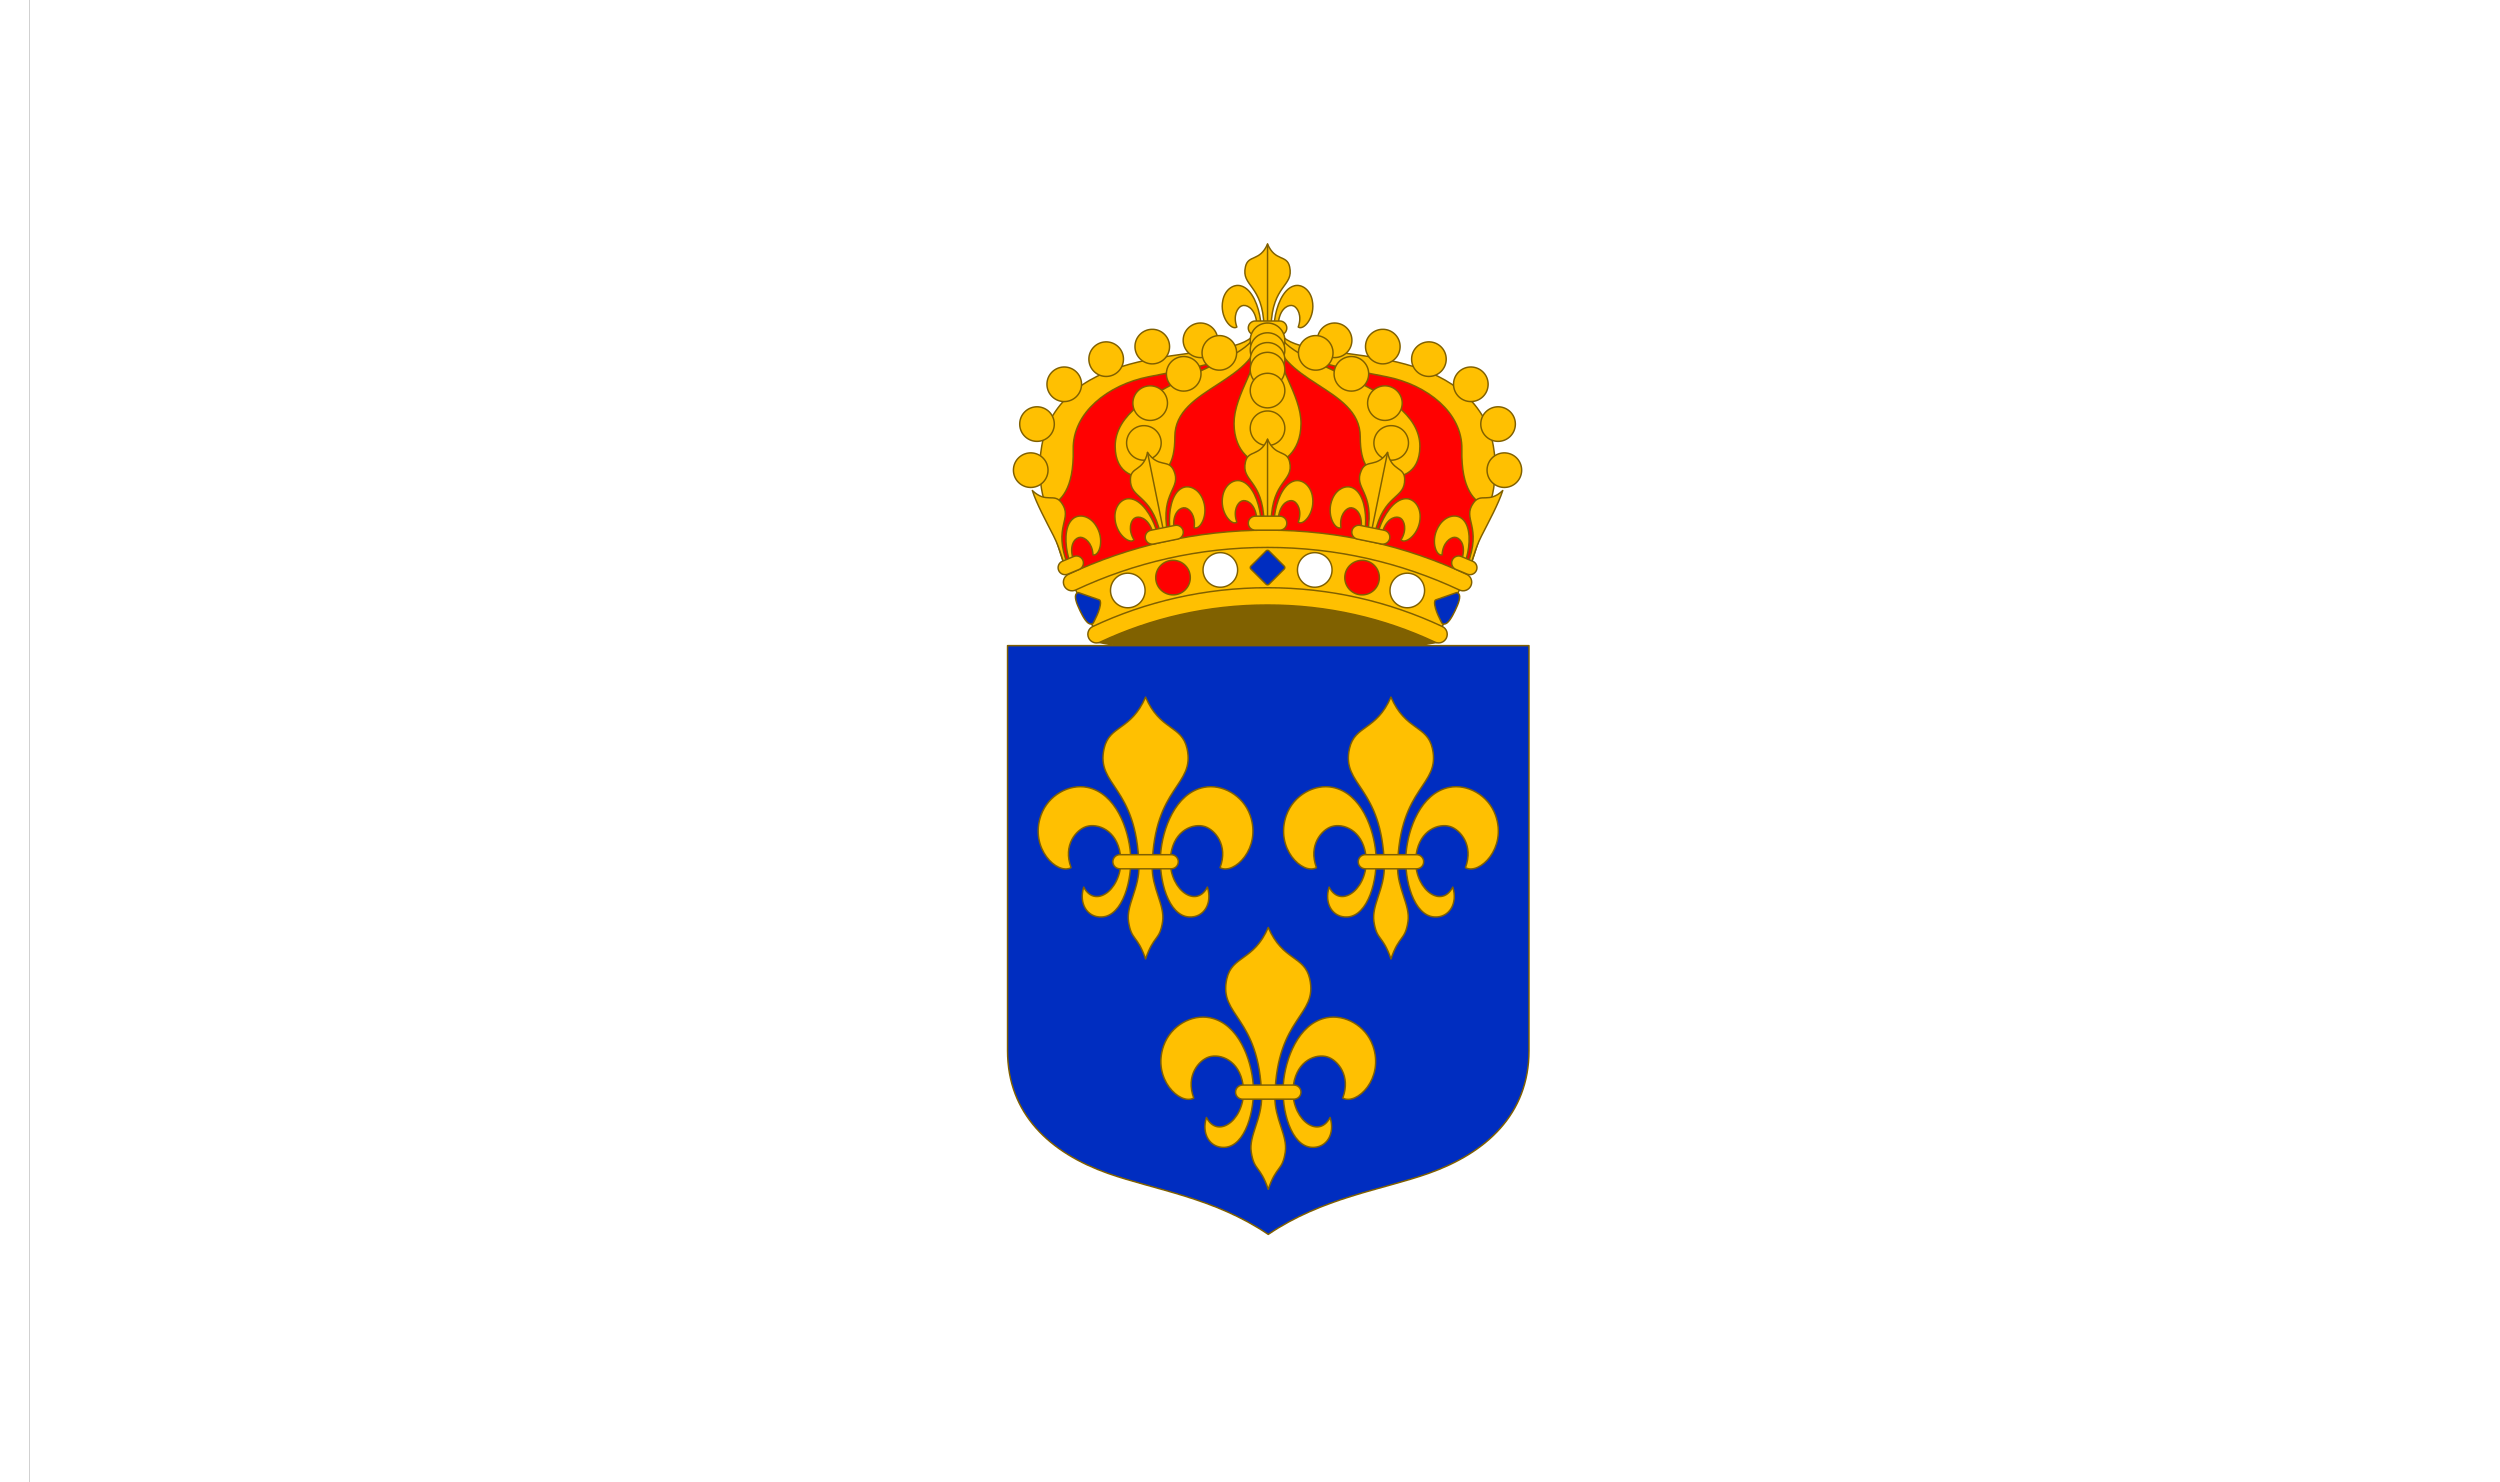<?xml version="1.0" encoding="UTF-8" standalone="no"?>
<!-- Created with Inkscape (http://www.inkscape.org/) -->

<svg
   xmlns:dc="http://purl.org/dc/elements/1.1/"
   xmlns:cc="http://creativecommons.org/ns#"
   xmlns:rdf="http://www.w3.org/1999/02/22-rdf-syntax-ns#"
   xmlns:svg="http://www.w3.org/2000/svg"
   xmlns="http://www.w3.org/2000/svg"
   xmlns:sodipodi="http://sodipodi.sourceforge.net/DTD/sodipodi-0.dtd"
   xmlns:inkscape="http://www.inkscape.org/namespaces/inkscape"
   width="3036"
   height="1800"
   viewBox="0 0 803.275 476.25"
   version="1.1"
   id="svg8"
   inkscape:export-filename="C:\Users\drk22\Documents\GXI3CW2\JáÈŭcèŭ\Èŭmen\Fa\民 alt.png"
   inkscape:export-xdpi="96"
   inkscape:export-ydpi="96"
   inkscape:version="0.92.4 (5da689c313, 2019-01-14)"
   sodipodi:docname="FA (KOLO).svg">
  <rect x="0" y="0" width="803.275" height="476.25" fill="#333333" stroke="none"/>
  <defs
     id="defs2" />
  <sodipodi:namedview
     id="base"
     pagecolor="#ffffff"
     bordercolor="#666666"
     borderopacity="1.0"
     inkscape:pageopacity="0.0"
     inkscape:pageshadow="2"
     inkscape:zoom="0.29380764"
     inkscape:cx="828.77354"
     inkscape:cy="900.00001"
     inkscape:document-units="px"
     inkscape:current-layer="layer1"
     showgrid="false"
     units="px"
     fit-margin-top="0"
     fit-margin-left="0"
     fit-margin-right="0"
     fit-margin-bottom="0"
     inkscape:showpageshadow="false"
     inkscape:snap-intersection-paths="false"
     inkscape:object-paths="false"
     inkscape:pagecheckerboard="true"
     inkscape:snap-smooth-nodes="true"
     inkscape:window-width="1920"
     inkscape:window-height="1051"
     inkscape:window-x="-9"
     inkscape:window-y="-9"
     inkscape:window-maximized="1"
     inkscape:object-nodes="true"
     inkscape:snap-nodes="true" />
  <g
     inkscape:label="レイヤー 1"
     inkscape:groupmode="layer"
     id="layer1"
     transform="translate(112.335,-299.268)">
    <path
       style="fill:#ffffff;fill-opacity:1;stroke:none;stroke-width:0.512px;stroke-linecap:butt;stroke-linejoin:miter;stroke-opacity:1"
       d="m -102.81,299.268 h -9.525 v 476.25 h 9.525 z"
       id="path1079"
       inkscape:connector-curvature="0"
       sodipodi:nodetypes="ccccc" />
    <path
       sodipodi:nodetypes="ccccc"
       inkscape:connector-curvature="0"
       id="path884"
       d="m 690.94,299.268 h -793.75 v 476.25 h 793.75 z"
       style="fill:#ffffff;fill-opacity:1;stroke:none;stroke-width:2.697px;stroke-linecap:butt;stroke-linejoin:miter;stroke-opacity:1" />
    <g
       id="g23666"
       style="stroke:#806000;stroke-width:0.304;stroke-miterlimit:4;stroke-dasharray:none;stroke-opacity:1;stroke-linejoin:round;stroke-linecap:round"
       transform="matrix(1.566,0,0,1.565,-166.331,-305.407)">
      <g
         id="g9369-2"
         transform="matrix(0.215,0,0,0.215,-373.412,1176.874)"
         style="display:inline;stroke:#806000;stroke-width:1.416;stroke-linecap:round;stroke-linejoin:round;stroke-miterlimit:4;stroke-dasharray:none;stroke-opacity:1">
        <path
           style="fill:#ff0101;fill-opacity:1;stroke:#806000;stroke-width:1.416;stroke-linecap:round;stroke-linejoin:round;stroke-miterlimit:4;stroke-dasharray:none;stroke-opacity:1"
           d="m 2920.229,-3116.446 c 0,0 -20.843,-55.455 -22.133,-76.399 -10.632,-172.661 156.028,-116.685 208.717,-164.088 52.688,47.403 219.349,-8.573 208.717,164.088 -1.29,20.944 -22.133,76.399 -22.133,76.399 z"
           id="path3279-2"
           inkscape:connector-curvature="0"
           sodipodi:nodetypes="cscscc" />
        <g
           transform="translate(2291.214,-3129.224)"
           id="g3365-2"
           style="fill:#ffc001;fill-opacity:1;stroke:#806000;stroke-width:1.416;stroke-linecap:round;stroke-linejoin:round;stroke-miterlimit:4;stroke-dasharray:none;stroke-opacity:1">
          <g
             style="fill:#ffc001;fill-opacity:1;stroke:#806000;stroke-width:1.416;stroke-linecap:round;stroke-linejoin:round;stroke-miterlimit:4;stroke-dasharray:none;stroke-opacity:1"
             id="g3295-9">
            <path
               sodipodi:nodetypes="sssscs"
               inkscape:connector-curvature="0"
               id="path3281-8"
               d="m 610.718,-150.829 c -21.733,35.609 -9.482,89.73 -3.836,87.208 11.209,-5.007 24.024,-16.258 23.268,-54.814 -0.685,-34.954 33.131,-61.58 71.679,-69.261 50.582,-10.079 109.081,-19.259 103.534,-46.749 -5.938,38.243 -146.684,5.033 -194.645,83.615 z"
               style="fill:#ffc001;fill-opacity:1;stroke:#806000;stroke-width:1.416;stroke-linecap:round;stroke-linejoin:round;stroke-miterlimit:4;stroke-dasharray:none;stroke-opacity:1" />
            <path
               style="opacity:1;fill:#ffc001;fill-opacity:1;fill-rule:nonzero;stroke:#806000;stroke-width:1.416;stroke-linecap:round;stroke-linejoin:round;stroke-miterlimit:4;stroke-dasharray:none;stroke-dashoffset:0;stroke-opacity:1;paint-order:markers fill stroke"
               d="m 612.099,-142.552 a 16.5,16.5 0 0 1 -16.5,16.5 16.5,16.5 0 0 1 -16.5,-16.5 16.5,16.5 0 0 1 16.5,-16.5 16.5,16.5 0 0 1 16.5,16.5 z"
               id="path3283-2"
               inkscape:connector-curvature="0" />
            <path
               inkscape:connector-curvature="0"
               id="path3285-7"
               d="m 606.099,-98.552 a 16.5,16.5 0 0 1 -16.5,16.5 16.5,16.5 0 0 1 -16.5,-16.5 16.5,16.5 0 0 1 16.5,-16.5 16.5,16.5 0 0 1 16.5,16.5 z"
               style="opacity:1;fill:#ffc001;fill-opacity:1;fill-rule:nonzero;stroke:#806000;stroke-width:1.416;stroke-linecap:round;stroke-linejoin:round;stroke-miterlimit:4;stroke-dasharray:none;stroke-dashoffset:0;stroke-opacity:1;paint-order:markers fill stroke" />
            <path
               inkscape:connector-curvature="0"
               id="path3287-1"
               d="m 638.099,-180.552 a 16.5,16.5 0 0 1 -16.5,16.5 16.5,16.5 0 0 1 -16.5,-16.5 16.5,16.5 0 0 1 16.5,-16.5 16.5,16.5 0 0 1 16.5,16.5 z"
               style="opacity:1;fill:#ffc001;fill-opacity:1;fill-rule:nonzero;stroke:#806000;stroke-width:1.416;stroke-linecap:round;stroke-linejoin:round;stroke-miterlimit:4;stroke-dasharray:none;stroke-dashoffset:0;stroke-opacity:1;paint-order:markers fill stroke" />
            <path
               style="opacity:1;fill:#ffc001;fill-opacity:1;fill-rule:nonzero;stroke:#806000;stroke-width:1.416;stroke-linecap:round;stroke-linejoin:round;stroke-miterlimit:4;stroke-dasharray:none;stroke-dashoffset:0;stroke-opacity:1;paint-order:markers fill stroke"
               d="m 678.099,-204.552 a 16.5,16.5 0 0 1 -16.5,16.5 16.5,16.5 0 0 1 -16.5,-16.5 16.5,16.5 0 0 1 16.5,-16.5 16.5,16.5 0 0 1 16.5,16.5 z"
               id="path3289-7"
               inkscape:connector-curvature="0" />
            <path
               inkscape:connector-curvature="0"
               id="path3291-2"
               d="m 722.099,-216.552 a 16.5,16.5 0 0 1 -16.5,16.5 16.5,16.5 0 0 1 -16.5,-16.5 16.5,16.5 0 0 1 16.5,-16.5 16.5,16.5 0 0 1 16.5,16.5 z"
               style="opacity:1;fill:#ffc001;fill-opacity:1;fill-rule:nonzero;stroke:#806000;stroke-width:1.416;stroke-linecap:round;stroke-linejoin:round;stroke-miterlimit:4;stroke-dasharray:none;stroke-dashoffset:0;stroke-opacity:1;paint-order:markers fill stroke" />
            <path
               style="opacity:1;fill:#ffc001;fill-opacity:1;fill-rule:nonzero;stroke:#806000;stroke-width:1.416;stroke-linecap:round;stroke-linejoin:round;stroke-miterlimit:4;stroke-dasharray:none;stroke-dashoffset:0;stroke-opacity:1;paint-order:markers fill stroke"
               d="m 768.099,-222.552 a 16.5,16.5 0 0 1 -16.5,16.5 16.5,16.5 0 0 1 -16.5,-16.5 16.5,16.5 0 0 1 16.5,-16.5 16.5,16.5 0 0 1 16.5,16.5 z"
               id="path3293-5"
               inkscape:connector-curvature="0" />
          </g>
          <g
             style="fill:#ffc001;fill-opacity:1;stroke:#806000;stroke-width:1.416;stroke-linecap:round;stroke-linejoin:round;stroke-miterlimit:4;stroke-dasharray:none;stroke-opacity:1"
             id="g3311-5">
            <path
               style="fill:#ffc001;fill-opacity:1;stroke:#806000;stroke-width:1.416;stroke-linecap:round;stroke-linejoin:round;stroke-miterlimit:4;stroke-dasharray:none;stroke-opacity:1"
               d="m 1020.48,-150.829 c 21.733,35.609 9.482,89.73 3.836,87.208 -11.209,-5.007 -24.024,-16.258 -23.268,-54.814 0.685,-34.954 -33.131,-61.58 -71.679,-69.261 -50.582,-10.079 -109.081,-19.259 -103.534,-46.749 5.938,38.243 146.684,5.033 194.645,83.615 z"
               id="path3297-4"
               inkscape:connector-curvature="0"
               sodipodi:nodetypes="sssscs" />
            <path
               inkscape:connector-curvature="0"
               id="path3299-9"
               d="m 896.099,-222.552 a 16.5,16.5 0 0 1 -16.5,16.5 16.5,16.5 0 0 1 -16.5,-16.5 16.5,16.5 0 0 1 16.5,-16.5 16.5,16.5 0 0 1 16.5,16.5 z"
               style="opacity:1;fill:#ffc001;fill-opacity:1;fill-rule:nonzero;stroke:#806000;stroke-width:1.416;stroke-linecap:round;stroke-linejoin:round;stroke-miterlimit:4;stroke-dasharray:none;stroke-dashoffset:0;stroke-opacity:1;paint-order:markers fill stroke" />
            <path
               style="opacity:1;fill:#ffc001;fill-opacity:1;fill-rule:nonzero;stroke:#806000;stroke-width:1.416;stroke-linecap:round;stroke-linejoin:round;stroke-miterlimit:4;stroke-dasharray:none;stroke-dashoffset:0;stroke-opacity:1;paint-order:markers fill stroke"
               d="m 942.099,-216.552 a 16.5,16.5 0 0 1 -16.5,16.5 16.5,16.5 0 0 1 -16.5,-16.5 16.5,16.5 0 0 1 16.5,-16.5 16.5,16.5 0 0 1 16.5,16.5 z"
               id="path3301-6"
               inkscape:connector-curvature="0" />
            <path
               inkscape:connector-curvature="0"
               id="path3303-3"
               d="m 986.099,-204.552 a 16.5,16.5 0 0 1 -16.5,16.5 16.5,16.5 0 0 1 -16.5,-16.5 16.5,16.5 0 0 1 16.5,-16.5 16.5,16.5 0 0 1 16.5,16.5 z"
               style="opacity:1;fill:#ffc001;fill-opacity:1;fill-rule:nonzero;stroke:#806000;stroke-width:1.416;stroke-linecap:round;stroke-linejoin:round;stroke-miterlimit:4;stroke-dasharray:none;stroke-dashoffset:0;stroke-opacity:1;paint-order:markers fill stroke" />
            <path
               style="opacity:1;fill:#ffc001;fill-opacity:1;fill-rule:nonzero;stroke:#806000;stroke-width:1.416;stroke-linecap:round;stroke-linejoin:round;stroke-miterlimit:4;stroke-dasharray:none;stroke-dashoffset:0;stroke-opacity:1;paint-order:markers fill stroke"
               d="m 1026.099,-180.552 a 16.5,16.5 0 0 1 -16.5,16.5 16.5,16.5 0 0 1 -16.5,-16.5 16.5,16.5 0 0 1 16.5,-16.5 16.5,16.5 0 0 1 16.5,16.5 z"
               id="path3305-0"
               inkscape:connector-curvature="0" />
            <path
               inkscape:connector-curvature="0"
               id="path3307-5"
               d="m 1052.099,-142.552 a 16.5,16.5 0 0 1 -16.5,16.5 16.5,16.5 0 0 1 -16.5,-16.5 16.5,16.5 0 0 1 16.5,-16.5 16.5,16.5 0 0 1 16.5,16.5 z"
               style="opacity:1;fill:#ffc001;fill-opacity:1;fill-rule:nonzero;stroke:#806000;stroke-width:1.416;stroke-linecap:round;stroke-linejoin:round;stroke-miterlimit:4;stroke-dasharray:none;stroke-dashoffset:0;stroke-opacity:1;paint-order:markers fill stroke" />
            <path
               style="opacity:1;fill:#ffc001;fill-opacity:1;fill-rule:nonzero;stroke:#806000;stroke-width:1.416;stroke-linecap:round;stroke-linejoin:round;stroke-miterlimit:4;stroke-dasharray:none;stroke-dashoffset:0;stroke-opacity:1;paint-order:markers fill stroke"
               d="m 1058.099,-98.552 a 16.5,16.5 0 0 1 -16.5,16.5 16.5,16.5 0 0 1 -16.5,-16.5 16.5,16.5 0 0 1 16.5,-16.5 16.5,16.5 0 0 1 16.5,16.5 z"
               id="path3309-1"
               inkscape:connector-curvature="0" />
          </g>
          <g
             style="fill:#ffc001;fill-opacity:1;stroke:#806000;stroke-width:1.416;stroke-linecap:round;stroke-linejoin:round;stroke-miterlimit:4;stroke-dasharray:none;stroke-opacity:1"
             id="g3323-8">
            <path
               sodipodi:nodetypes="ssscsscszscs"
               inkscape:connector-curvature="0"
               id="path3313-1"
               d="m 808.823,-242.086 c -1.538,-11.896 -7.609,-29.727 -18.935,-32.554 -6.997,-1.747 -14.791,3.702 -16.92,13.727 -3.433,16.163 8.309,29.422 13.357,25.682 -4.005,-11.041 0.759,-18.601 4.458,-20.162 4.365,-1.842 11.927,1.692 14.128,13.526 0.486,2.614 0.61,5.116 0.453,7.422 2.781,35.902 -135.146,52.155 -135.146,113.098 0,27.35 20.464,31.372 34.235,28.944 13.771,-2.428 22.662,-10.685 22.662,-38.035 0,-48.11 82.181,-51.012 82.181,-103.732 0.012,-2.725 -0.149,-5.422 -0.471,-7.916 z"
               style="fill:#ffc001;fill-opacity:1;stroke:#806000;stroke-width:1.416;stroke-linecap:round;stroke-linejoin:round;stroke-miterlimit:4;stroke-dasharray:none;stroke-opacity:1" />
            <path
               inkscape:connector-curvature="0"
               id="path3315-8"
               d="m 786.099,-210.552 a 16.5,16.5 0 0 1 -16.5,16.5 16.5,16.5 0 0 1 -16.5,-16.5 16.5,16.5 0 0 1 16.5,-16.5 16.5,16.5 0 0 1 16.5,16.5 z"
               style="opacity:1;fill:#ffc001;fill-opacity:1;fill-rule:nonzero;stroke:#806000;stroke-width:1.416;stroke-linecap:round;stroke-linejoin:round;stroke-miterlimit:4;stroke-dasharray:none;stroke-dashoffset:0;stroke-opacity:1;paint-order:markers fill stroke" />
            <path
               style="opacity:1;fill:#ffc001;fill-opacity:1;fill-rule:nonzero;stroke:#806000;stroke-width:1.416;stroke-linecap:round;stroke-linejoin:round;stroke-miterlimit:4;stroke-dasharray:none;stroke-dashoffset:0;stroke-opacity:1;paint-order:markers fill stroke"
               d="m 752.099,-190.552 a 16.5,16.5 0 0 1 -16.5,16.5 16.5,16.5 0 0 1 -16.5,-16.5 16.5,16.5 0 0 1 16.5,-16.5 16.5,16.5 0 0 1 16.5,16.5 z"
               id="path3317-0"
               inkscape:connector-curvature="0" />
            <path
               inkscape:connector-curvature="0"
               id="path3319-5"
               d="m 720.099,-162.552 a 16.5,16.5 0 0 1 -16.5,16.5 16.5,16.5 0 0 1 -16.5,-16.5 16.5,16.5 0 0 1 16.5,-16.5 16.5,16.5 0 0 1 16.5,16.5 z"
               style="opacity:1;fill:#ffc001;fill-opacity:1;fill-rule:nonzero;stroke:#806000;stroke-width:1.416;stroke-linecap:round;stroke-linejoin:round;stroke-miterlimit:4;stroke-dasharray:none;stroke-dashoffset:0;stroke-opacity:1;paint-order:markers fill stroke" />
            <path
               style="opacity:1;fill:#ffc001;fill-opacity:1;fill-rule:nonzero;stroke:#806000;stroke-width:1.416;stroke-linecap:round;stroke-linejoin:round;stroke-miterlimit:4;stroke-dasharray:none;stroke-dashoffset:0;stroke-opacity:1;paint-order:markers fill stroke"
               d="m 714.099,-124.552 a 16.5,16.5 0 0 1 -16.5,16.5 16.5,16.5 0 0 1 -16.5,-16.5 16.5,16.5 0 0 1 16.5,-16.5 16.5,16.5 0 0 1 16.5,16.5 z"
               id="path3321-5"
               inkscape:connector-curvature="0" />
          </g>
          <g
             style="fill:#ffc001;fill-opacity:1;stroke:#806000;stroke-width:1.416;stroke-linecap:round;stroke-linejoin:round;stroke-miterlimit:4;stroke-dasharray:none;stroke-opacity:1"
             id="g3335-9">
            <path
               style="fill:#ffc001;fill-opacity:1;stroke:#806000;stroke-width:1.416;stroke-linecap:round;stroke-linejoin:round;stroke-miterlimit:4;stroke-dasharray:none;stroke-opacity:1"
               d="m 822.375,-242.086 c 1.538,-11.896 7.609,-29.727 18.935,-32.554 6.997,-1.747 14.791,3.702 16.92,13.727 3.433,16.163 -8.309,29.422 -13.357,25.682 4.005,-11.041 -0.759,-18.601 -4.458,-20.162 -4.365,-1.842 -11.927,1.692 -14.128,13.526 -0.486,2.614 -0.61,5.116 -0.453,7.422 -2.781,35.902 135.146,52.155 135.146,113.098 0,27.35 -20.464,31.372 -34.235,28.944 -13.771,-2.428 -22.662,-10.685 -22.662,-38.035 0,-48.11 -82.181,-51.012 -82.181,-103.732 -0.012,-2.725 0.149,-5.422 0.471,-7.916 z"
               id="path3325-8"
               inkscape:connector-curvature="0"
               sodipodi:nodetypes="ssscsscszscs" />
            <path
               style="opacity:1;fill:#ffc001;fill-opacity:1;fill-rule:nonzero;stroke:#806000;stroke-width:1.416;stroke-linecap:round;stroke-linejoin:round;stroke-miterlimit:4;stroke-dasharray:none;stroke-dashoffset:0;stroke-opacity:1;paint-order:markers fill stroke"
               d="m 878.099,-210.552 a 16.5,16.5 0 0 1 -16.5,16.5 16.5,16.5 0 0 1 -16.5,-16.5 16.5,16.5 0 0 1 16.5,-16.5 16.5,16.5 0 0 1 16.5,16.5 z"
               id="path3327-5"
               inkscape:connector-curvature="0" />
            <path
               inkscape:connector-curvature="0"
               id="path3329-8"
               d="m 912.099,-190.552 a 16.5,16.5 0 0 1 -16.5,16.5 16.5,16.5 0 0 1 -16.5,-16.5 16.5,16.5 0 0 1 16.5,-16.5 16.5,16.5 0 0 1 16.5,16.5 z"
               style="opacity:1;fill:#ffc001;fill-opacity:1;fill-rule:nonzero;stroke:#806000;stroke-width:1.416;stroke-linecap:round;stroke-linejoin:round;stroke-miterlimit:4;stroke-dasharray:none;stroke-dashoffset:0;stroke-opacity:1;paint-order:markers fill stroke" />
            <path
               style="opacity:1;fill:#ffc001;fill-opacity:1;fill-rule:nonzero;stroke:#806000;stroke-width:1.416;stroke-linecap:round;stroke-linejoin:round;stroke-miterlimit:4;stroke-dasharray:none;stroke-dashoffset:0;stroke-opacity:1;paint-order:markers fill stroke"
               d="m 944.099,-162.552 a 16.5,16.5 0 0 1 -16.5,16.5 16.5,16.5 0 0 1 -16.5,-16.5 16.5,16.5 0 0 1 16.5,-16.5 16.5,16.5 0 0 1 16.5,16.5 z"
               id="path3331-5"
               inkscape:connector-curvature="0" />
            <path
               inkscape:connector-curvature="0"
               id="path3333-9"
               d="m 950.099,-124.552 a 16.5,16.5 0 0 1 -16.5,16.5 16.5,16.5 0 0 1 -16.5,-16.5 16.5,16.5 0 0 1 16.5,-16.5 16.5,16.5 0 0 1 16.5,16.5 z"
               style="opacity:1;fill:#ffc001;fill-opacity:1;fill-rule:nonzero;stroke:#806000;stroke-width:1.416;stroke-linecap:round;stroke-linejoin:round;stroke-miterlimit:4;stroke-dasharray:none;stroke-dashoffset:0;stroke-opacity:1;paint-order:markers fill stroke" />
          </g>
          <g
             id="g3341-3"
             style="fill:#ffc001;fill-opacity:1;stroke:#806000;stroke-width:1.416;stroke-linecap:round;stroke-linejoin:round;stroke-miterlimit:4;stroke-dasharray:none;stroke-opacity:1">
            <path
               sodipodi:nodetypes="scscszscs"
               inkscape:connector-curvature="0"
               id="path3337-0"
               d="m 836.679,-292.774 c -2.667,-11.897 -13.73,-4.621 -21.08,-21.697 -7.35,17.075 -18.413,9.799 -21.08,21.697 -4.285,19.118 16.646,16.597 17.712,57.299 -3.495,35.84 -28.805,64.511 -28.566,92.662 0.232,27.349 17.95,39.083 31.933,39.083 13.984,0 31.701,-11.734 31.933,-39.083 0.239,-28.151 -25.071,-56.822 -28.566,-92.662 1.067,-40.702 21.997,-38.182 17.712,-57.299 z"
               style="fill:#ffc001;fill-opacity:1;stroke:#806000;stroke-width:1.416;stroke-linecap:round;stroke-linejoin:round;stroke-miterlimit:4;stroke-dasharray:none;stroke-opacity:1" />
            <path
               style="fill:#ffc001;fill-opacity:1;stroke:#806000;stroke-width:1.416;stroke-linecap:round;stroke-linejoin:round;stroke-miterlimit:4;stroke-dasharray:none;stroke-opacity:1"
               d="m 815.599,-227.709 v -86.762"
               id="path3339-0"
               inkscape:connector-curvature="0"
               sodipodi:nodetypes="cc" />
          </g>
          <path
             sodipodi:nodetypes="sssssss"
             inkscape:connector-curvature="0"
             id="path3349-6"
             d="m 827.314,-227.638 c 3.69,0 6.682,-2.991 6.682,-6.682 0,-3.69 -2.991,-6.682 -6.682,-6.682 h -23.431 c -3.69,0 -6.682,2.991 -6.682,6.682 0,3.69 2.991,6.682 6.682,6.682 z"
             style="opacity:1;fill:#ffc001;fill-opacity:1;fill-rule:nonzero;stroke:#806000;stroke-width:1.416;stroke-linecap:round;stroke-linejoin:round;stroke-miterlimit:4;stroke-dasharray:none;stroke-dashoffset:0;stroke-opacity:1;paint-order:markers fill stroke" />
          <g
             style="fill:#ffc001;fill-opacity:1;stroke:#806000;stroke-width:1.416;stroke-linecap:round;stroke-linejoin:round;stroke-miterlimit:4;stroke-dasharray:none;stroke-opacity:1"
             id="g3363-5">
            <path
               style="opacity:1;fill:#ffc001;fill-opacity:1;fill-rule:nonzero;stroke:#806000;stroke-width:1.416;stroke-linecap:round;stroke-linejoin:round;stroke-miterlimit:4;stroke-dasharray:none;stroke-dashoffset:0;stroke-opacity:1;paint-order:markers fill stroke"
               d="m 832.099,-138.552 a 16.5,16.5 0 0 1 -16.5,16.5 16.5,16.5 0 0 1 -16.5,-16.5 16.5,16.5 0 0 1 16.5,-16.5 16.5,16.5 0 0 1 16.5,16.5 z"
               id="path3351-1"
               inkscape:connector-curvature="0" />
            <path
               inkscape:connector-curvature="0"
               id="path3353-7"
               d="m 832.099,-222.552 a 16.5,16.5 0 0 1 -16.5,16.5 16.5,16.5 0 0 1 -16.5,-16.5 16.5,16.5 0 0 1 16.5,-16.5 16.5,16.5 0 0 1 16.5,16.5 z"
               style="opacity:1;fill:#ffc001;fill-opacity:1;fill-rule:nonzero;stroke:#806000;stroke-width:1.416;stroke-linecap:round;stroke-linejoin:round;stroke-miterlimit:4;stroke-dasharray:none;stroke-dashoffset:0;stroke-opacity:1;paint-order:markers fill stroke" />
            <path
               style="opacity:1;fill:#ffc001;fill-opacity:1;fill-rule:nonzero;stroke:#806000;stroke-width:1.416;stroke-linecap:round;stroke-linejoin:round;stroke-miterlimit:4;stroke-dasharray:none;stroke-dashoffset:0;stroke-opacity:1;paint-order:markers fill stroke"
               d="m 832.099,-213.219 a 16.5,16.5 0 0 1 -16.5,16.5 16.5,16.5 0 0 1 -16.5,-16.5 16.5,16.5 0 0 1 16.5,-16.5 16.5,16.5 0 0 1 16.5,16.5 z"
               id="path3355-8"
               inkscape:connector-curvature="0" />
            <path
               inkscape:connector-curvature="0"
               id="path3357-7"
               d="m 832.099,-203.885 a 16.5,16.5 0 0 1 -16.5,16.5 16.5,16.5 0 0 1 -16.5,-16.5 16.5,16.5 0 0 1 16.5,-16.5 16.5,16.5 0 0 1 16.5,16.5 z"
               style="opacity:1;fill:#ffc001;fill-opacity:1;fill-rule:nonzero;stroke:#806000;stroke-width:1.416;stroke-linecap:round;stroke-linejoin:round;stroke-miterlimit:4;stroke-dasharray:none;stroke-dashoffset:0;stroke-opacity:1;paint-order:markers fill stroke" />
            <path
               style="opacity:1;fill:#ffc001;fill-opacity:1;fill-rule:nonzero;stroke:#806000;stroke-width:1.416;stroke-linecap:round;stroke-linejoin:round;stroke-miterlimit:4;stroke-dasharray:none;stroke-dashoffset:0;stroke-opacity:1;paint-order:markers fill stroke"
               d="m 832.099,-194.552 a 16.5,16.5 0 0 1 -16.5,16.5 16.5,16.5 0 0 1 -16.5,-16.5 16.5,16.5 0 0 1 16.5,-16.5 16.5,16.5 0 0 1 16.5,16.5 z"
               id="path3359-7"
               inkscape:connector-curvature="0" />
            <path
               inkscape:connector-curvature="0"
               id="path3361-9"
               d="m 832.099,-174.552 a 16.5,16.5 0 0 1 -16.5,16.5 16.5,16.5 0 0 1 -16.5,-16.5 16.5,16.5 0 0 1 16.5,-16.5 16.5,16.5 0 0 1 16.5,16.5 z"
               style="opacity:1;fill:#ffc001;fill-opacity:1;fill-rule:nonzero;stroke:#806000;stroke-width:1.416;stroke-linecap:round;stroke-linejoin:round;stroke-miterlimit:4;stroke-dasharray:none;stroke-dashoffset:0;stroke-opacity:1;paint-order:markers fill stroke" />
          </g>
        </g>
        <path
           style="fill:#806100;fill-opacity:1;stroke:#806000;stroke-width:1.416;stroke-linecap:round;stroke-linejoin:round;stroke-miterlimit:4;stroke-dasharray:none;stroke-opacity:1"
           d="m 3270.046,-3063.571 v -7.467 c 0,0 -68.267,-36.225 -163.234,-36.225 -94.967,0 -163.234,36.225 -163.234,36.225 v 7.467 c 0,0 108.822,20 163.234,20 54.411,0 163.234,-20 163.234,-20 z"
           id="path3367-2"
           inkscape:connector-curvature="0"
           sodipodi:nodetypes="cczcczc" />
        <g
           transform="translate(2291.214,-3133.593)"
           id="g3501-4"
           style="stroke:#806000;stroke-width:1.416;stroke-linecap:round;stroke-linejoin:round;stroke-miterlimit:4;stroke-dasharray:none;stroke-opacity:1">
          <g
             style="fill:#ffc001;fill-opacity:1;stroke:#806000;stroke-width:1.416;stroke-linecap:round;stroke-linejoin:round;stroke-miterlimit:4;stroke-dasharray:none;stroke-opacity:1"
             id="g3399-8">
            <path
               style="color:#000000;font-style:normal;font-variant:normal;font-weight:normal;font-stretch:normal;font-size:medium;line-height:normal;font-family:sans-serif;font-variant-ligatures:normal;font-variant-position:normal;font-variant-caps:normal;font-variant-numeric:normal;font-variant-alternates:normal;font-feature-settings:normal;text-indent:0;text-align:start;text-decoration:none;text-decoration-line:none;text-decoration-style:solid;text-decoration-color:#000000;letter-spacing:normal;word-spacing:normal;text-transform:none;writing-mode:lr-tb;direction:ltr;text-orientation:mixed;dominant-baseline:auto;baseline-shift:baseline;text-anchor:start;white-space:normal;shape-padding:0;clip-rule:nonzero;display:inline;overflow:visible;visibility:visible;opacity:1;isolation:auto;mix-blend-mode:normal;color-interpolation:sRGB;color-interpolation-filters:linearRGB;solid-color:#000000;solid-opacity:1;vector-effect:none;fill:#ffc001;fill-opacity:1;fill-rule:nonzero;stroke:#806000;stroke-width:1.416;stroke-linecap:round;stroke-linejoin:round;stroke-miterlimit:4;stroke-dasharray:none;stroke-dashoffset:0;stroke-opacity:1;paint-order:markers fill stroke;color-rendering:auto;image-rendering:auto;shape-rendering:auto;text-rendering:auto;enable-background:accumulate"
               d="m 815.6,-28.65 c -66.609,0 -129.929,14.852 -186.585,41.429 l 23.349,49.777 c 49.543,-23.239 104.785,-36.225 163.236,-36.225 58.451,0 113.691,12.986 163.234,36.225 L 1002.183,12.778 C 945.527,-13.798 882.209,-28.65 815.6,-28.65 Z"
               id="path3377-7"
               inkscape:connector-curvature="0"
               sodipodi:nodetypes="zcczccz" />
            <path
               inkscape:connector-curvature="0"
               id="path3379-2"
               d="M 814.334,14.89 799.552,0.108 c -0.596,-0.596 -0.596,-1.934 0,-2.53 l 14.782,-14.782 c 0.596,-0.596 1.934,-0.596 2.53,0 l 14.782,14.782 c 0.596,0.596 0.596,1.934 0,2.53 L 816.864,14.89 c -0.596,0.596 -1.934,0.596 -2.53,0 z"
               style="fill:#002dc0;fill-opacity:1;stroke:#806000;stroke-width:1.416;stroke-linecap:round;stroke-linejoin:round;stroke-miterlimit:4;stroke-dasharray:none;stroke-opacity:1"
               sodipodi:nodetypes="sssssssss" />
            <path
               inkscape:connector-curvature="0"
               id="path3381-5"
               d="m 656.18,31.975 c 0.384,6.958 -6.923,19.725 -6.923,19.725 -0.279,0.796 -1.437,1.086 -2.28,1.096 -3.42,0.039 -7.049,-5.929 -10.361,-12.825 -3.313,-6.895 -5.705,-13.458 -3.536,-16.104 0.535,-0.652 1.485,-1.375 2.28,-1.096 l 19.725,6.923 c 0.796,0.279 1.049,1.438 1.096,2.28 z"
               style="fill:#002dc0;fill-opacity:1;stroke:#806000;stroke-width:1.416;stroke-linecap:round;stroke-linejoin:round;stroke-miterlimit:4;stroke-dasharray:none;stroke-opacity:1"
               sodipodi:nodetypes="ssszssss" />
            <path
               style="color:#000000;font-style:normal;font-variant:normal;font-weight:normal;font-stretch:normal;font-size:medium;line-height:normal;font-family:sans-serif;font-variant-ligatures:normal;font-variant-position:normal;font-variant-caps:normal;font-variant-numeric:normal;font-variant-alternates:normal;font-feature-settings:normal;text-indent:0;text-align:start;text-decoration:none;text-decoration-line:none;text-decoration-style:solid;text-decoration-color:#000000;letter-spacing:normal;word-spacing:normal;text-transform:none;writing-mode:lr-tb;direction:ltr;text-orientation:mixed;dominant-baseline:auto;baseline-shift:baseline;text-anchor:start;white-space:normal;shape-padding:0;clip-rule:nonzero;display:inline;overflow:visible;visibility:visible;opacity:1;isolation:auto;mix-blend-mode:normal;color-interpolation:sRGB;color-interpolation-filters:linearRGB;solid-color:#000000;solid-opacity:1;vector-effect:none;fill:#ffc001;fill-opacity:1;fill-rule:nonzero;stroke:#806000;stroke-width:1.416;stroke-linecap:round;stroke-linejoin:round;stroke-miterlimit:4;stroke-dasharray:none;stroke-dashoffset:0;stroke-opacity:1;paint-order:markers fill stroke;color-rendering:auto;image-rendering:auto;shape-rendering:auto;text-rendering:auto;enable-background:accumulate"
               d="m 815.6,-36.897 c -67.835,0 -132.362,15.131 -190.088,42.208 -4.124,1.935 -5.9,6.846 -3.965,10.971 1.935,4.124 6.847,5.899 10.971,3.964 55.587,-26.075 117.699,-40.649 183.082,-40.649 65.383,0 127.493,14.574 183.08,40.649 4.124,1.935 9.036,0.16 10.971,-3.964 1.935,-4.124 0.159,-9.036 -3.965,-10.971 C 947.96,-21.767 883.435,-36.897 815.6,-36.897 Z m 0,54.98 c -59.672,0 -116.131,13.266 -166.739,37.004 -4.124,1.935 -5.899,6.846 -3.965,10.97 1.935,4.124 6.846,5.899 10.97,3.965 48.478,-22.74 102.504,-35.445 159.733,-35.445 57.229,0 111.253,12.705 159.731,35.445 4.124,1.935 9.036,0.16 10.97,-3.965 1.935,-4.124 0.16,-9.036 -3.965,-10.97 C 931.729,31.349 875.272,18.083 815.6,18.083 Z"
               id="path3383-4"
               inkscape:connector-curvature="0"
               sodipodi:nodetypes="zssszssszzssszsssz" />
            <path
               sodipodi:nodetypes="ssszssss"
               style="fill:#002dc0;fill-opacity:1;stroke:#806000;stroke-width:1.416;stroke-linecap:round;stroke-linejoin:round;stroke-miterlimit:4;stroke-dasharray:none;stroke-opacity:1"
               d="m 975.019,31.975 c -0.384,6.958 6.923,19.725 6.923,19.725 0.279,0.796 1.437,1.086 2.28,1.096 3.42,0.039 7.049,-5.929 10.361,-12.825 3.313,-6.895 5.705,-13.458 3.536,-16.104 -0.535,-0.652 -1.485,-1.375 -2.28,-1.096 l -19.725,6.923 c -0.796,0.279 -1.049,1.438 -1.096,2.28 z"
               id="path3385-8"
               inkscape:connector-curvature="0" />
            <path
               style="opacity:1;fill:#ffffff;fill-opacity:1;fill-rule:nonzero;stroke:#806000;stroke-width:1.416;stroke-linecap:round;stroke-linejoin:round;stroke-miterlimit:4;stroke-dasharray:none;stroke-dashoffset:0;stroke-opacity:1;paint-order:markers fill stroke"
               d="m 787.042,1.106 a 16.5,16.5 0 0 1 -16.5,16.5 16.5,16.5 0 0 1 -16.5,-16.5 16.5,16.5 0 0 1 16.5,-16.5 16.5,16.5 0 0 1 16.5,16.5 z"
               id="path3387-36"
               inkscape:connector-curvature="0" />
            <path
               inkscape:connector-curvature="0"
               id="path3389-2"
               d="m 741.889,8.42 a 16.5,16.5 0 0 1 -16.5,16.5 16.5,16.5 0 0 1 -16.5,-16.5 16.5,16.5 0 0 1 16.5,-16.5 16.5,16.5 0 0 1 16.5,16.5 z"
               style="opacity:1;fill:#ff0101;fill-opacity:1;fill-rule:nonzero;stroke:#806000;stroke-width:1.416;stroke-linecap:round;stroke-linejoin:round;stroke-miterlimit:4;stroke-dasharray:none;stroke-dashoffset:0;stroke-opacity:1;paint-order:markers fill stroke" />
            <path
               style="opacity:1;fill:#ffffff;fill-opacity:1;fill-rule:nonzero;stroke:#806000;stroke-width:1.416;stroke-linecap:round;stroke-linejoin:round;stroke-miterlimit:4;stroke-dasharray:none;stroke-dashoffset:0;stroke-opacity:1;paint-order:markers fill stroke"
               d="m 698.736,20.722 a 16.5,16.5 0 0 1 -16.5,16.5 16.5,16.5 0 0 1 -16.5,-16.5 16.5,16.5 0 0 1 16.5,-16.5 16.5,16.5 0 0 1 16.5,16.5 z"
               id="path3391-2"
               inkscape:connector-curvature="0" />
            <path
               inkscape:connector-curvature="0"
               id="path3393-9"
               d="m 877.157,1.106 a 16.5,16.5 0 0 1 -16.5,16.5 16.5,16.5 0 0 1 -16.5,-16.5 16.5,16.5 0 0 1 16.5,-16.5 16.5,16.5 0 0 1 16.5,16.5 z"
               style="opacity:1;fill:#ffffff;fill-opacity:1;fill-rule:nonzero;stroke:#806000;stroke-width:1.416;stroke-linecap:round;stroke-linejoin:round;stroke-miterlimit:4;stroke-dasharray:none;stroke-dashoffset:0;stroke-opacity:1;paint-order:markers fill stroke" />
            <path
               style="opacity:1;fill:#ff0101;fill-opacity:1;fill-rule:nonzero;stroke:#806000;stroke-width:1.416;stroke-linecap:round;stroke-linejoin:round;stroke-miterlimit:4;stroke-dasharray:none;stroke-dashoffset:0;stroke-opacity:1;paint-order:markers fill stroke"
               d="m 922.309,8.42 a 16.5,16.5 0 0 1 -16.5,16.5 16.5,16.5 0 0 1 -16.5,-16.5 16.5,16.5 0 0 1 16.5,-16.5 16.5,16.5 0 0 1 16.5,16.5 z"
               id="path3395-0"
               inkscape:connector-curvature="0" />
            <path
               inkscape:connector-curvature="0"
               id="path3397-3"
               d="m 965.463,20.722 a 16.5,16.5 0 0 1 -16.5,16.5 16.5,16.5 0 0 1 -16.5,-16.5 16.5,16.5 0 0 1 16.5,-16.5 16.5,16.5 0 0 1 16.5,16.5 z"
               style="opacity:1;fill:#ffffff;fill-opacity:1;fill-rule:nonzero;stroke:#806000;stroke-width:1.416;stroke-linecap:round;stroke-linejoin:round;stroke-miterlimit:4;stroke-dasharray:none;stroke-dashoffset:0;stroke-opacity:1;paint-order:markers fill stroke" />
          </g>
          <g
             transform="translate(-2e-5)"
             id="g3423-48"
             style="stroke:#806000;stroke-width:1.416;stroke-linecap:round;stroke-linejoin:round;stroke-miterlimit:4;stroke-dasharray:none;stroke-opacity:1">
            <path
               style="fill:#ffc001;fill-opacity:1;stroke:#806000;stroke-width:1.416;stroke-linecap:round;stroke-linejoin:round;stroke-miterlimit:4;stroke-dasharray:none;stroke-opacity:1"
               d="m 911.087,-34.358 c 7.069,-40.098 -13.944,-41.801 -5.933,-59.68 4.985,-11.127 14.375,-1.791 24.982,-17.059 3.798,18.198 16.09,13.274 16.331,25.464 0.388,19.588 -19.62,12.945 -28.78,52.618 z"
               id="path3401-8"
               inkscape:connector-curvature="0"
               sodipodi:nodetypes="cscscc" />
            <path
               sodipodi:nodetypes="cc"
               inkscape:connector-curvature="0"
               id="path3403-5"
               d="M 912.839,-26.077 930.136,-111.096"
               style="fill:#ffc001;fill-opacity:1;stroke:#806000;stroke-width:1.416;stroke-linecap:round;stroke-linejoin:round;stroke-miterlimit:4;stroke-dasharray:none;stroke-opacity:1" />
            <path
               style="fill:#ffc001;fill-opacity:1;stroke:#806000;stroke-width:1.416;stroke-linecap:round;stroke-linejoin:round;stroke-miterlimit:4;stroke-dasharray:none;stroke-opacity:1"
               d="m 920.304,-31.15 c 0.532,-2.673 1.227,-5.283 2.04,-7.663 3.879,-11.35 13.383,-27.613 25.046,-28.126 7.205,-0.317 13.756,6.577 13.844,16.824 0.142,16.523 -14.008,27.174 -18.209,22.504 6.126,-10.021 2.964,-18.379 -0.349,-20.646 -3.91,-2.676 -12.025,-0.719 -16.541,10.438 -0.997,2.464 -1.618,4.891 -1.924,7.183 z"
               id="path3405-9"
               inkscape:connector-curvature="0"
               sodipodi:nodetypes="cssscsscc" />
            <path
               sodipodi:nodetypes="cssscsscc"
               inkscape:connector-curvature="0"
               id="path3407-4"
               d="m 907.949,-33.664 c 0.555,-2.668 0.935,-5.342 1.116,-7.851 0.865,-11.963 -1.53,-30.647 -12.065,-35.676 -6.509,-3.107 -15.232,0.679 -19.317,10.078 -6.587,15.154 2.277,30.488 7.969,27.83 -1.723,-11.617 4.452,-18.076 8.388,-18.868 4.645,-0.935 11.35,4.036 11.147,16.071 -0.045,2.658 -0.422,5.135 -1.036,7.363 z"
               style="fill:#ffc001;fill-opacity:1;stroke:#806000;stroke-width:1.416;stroke-linecap:round;stroke-linejoin:round;stroke-miterlimit:4;stroke-dasharray:none;stroke-opacity:1" />
            <path
               sodipodi:nodetypes="sssssss"
               inkscape:connector-curvature="0"
               id="path3409-1"
               d="m 901.344,-28.343 c -3.616,-0.736 -5.951,-4.263 -5.215,-7.88 0.736,-3.616 4.264,-5.951 7.88,-5.215 l 22.96,4.671 c 3.616,0.736 5.951,4.263 5.215,7.88 -0.736,3.616 -4.264,5.951 -7.88,5.215 z"
               style="opacity:1;fill:#ffc001;fill-opacity:1;fill-rule:nonzero;stroke:#806000;stroke-width:1.416;stroke-linecap:round;stroke-linejoin:round;stroke-miterlimit:4;stroke-dasharray:none;stroke-dashoffset:0;stroke-opacity:1;paint-order:markers fill stroke" />
          </g>
          <g
             transform="translate(-2e-5)"
             id="g3437-4"
             style="stroke:#806000;stroke-width:1.416;stroke-linecap:round;stroke-linejoin:round;stroke-miterlimit:4;stroke-dasharray:none;stroke-opacity:1">
            <path
               style="fill:#ffc001;fill-opacity:1;stroke:#806000;stroke-width:1.416;stroke-linecap:round;stroke-linejoin:round;stroke-miterlimit:4;stroke-dasharray:none;stroke-opacity:1"
               d="m 1006.109,-3.36 c 14.922,-37.884 -5.33,-43.742 6.084,-59.665 7.103,-9.91 14.444,1.111 27.881,-11.735 -3.91,12.421 -13.435,29.886 -20.288,43.388 -6.854,13.502 -8.391,24.175 -13.612,36.476 z"
               id="path3425-7"
               inkscape:connector-curvature="0"
               sodipodi:nodetypes="csczcc" />
            <path
               sodipodi:nodetypes="cssscsscc"
               inkscape:connector-curvature="0"
               id="path3427-6"
               d="m 1002.895,-3.306 c 1.076,-2.504 1.981,-5.049 2.659,-7.471 3.232,-11.551 4.611,-30.337 -4.71,-37.365 -5.759,-4.342 -15.062,-2.371 -20.938,6.024 -9.476,13.537 -3.847,30.33 2.26,28.86 0.627,-11.728 7.967,-16.825 11.981,-16.817 4.738,0.01 10.317,6.218 7.719,17.971 -0.574,2.596 -1.438,4.947 -2.483,7.009 z"
               style="fill:#ffc001;fill-opacity:1;stroke:#806000;stroke-width:1.416;stroke-linecap:round;stroke-linejoin:round;stroke-miterlimit:4;stroke-dasharray:none;stroke-opacity:1" />
            <path
               sodipodi:nodetypes="sssssss"
               inkscape:connector-curvature="0"
               id="path3429-1"
               d="m 995.362,0.592 c -3.405,-1.421 -4.982,-5.364 -3.54,-8.761 1.442,-3.397 5.356,-4.961 8.761,-3.54 l 10.812,4.512 c 3.405,1.421 4.981,5.364 3.54,8.761 -1.442,3.397 -5.356,4.961 -8.761,3.54 z"
               style="opacity:1;fill:#ffc001;fill-opacity:1;fill-rule:nonzero;stroke:#806000;stroke-width:1.416;stroke-linecap:round;stroke-linejoin:round;stroke-miterlimit:4;stroke-dasharray:none;stroke-dashoffset:0;stroke-opacity:1;paint-order:markers fill stroke" />
          </g>
          <g
             transform="translate(-2e-5)"
             id="g3461-8"
             style="stroke:#806000;stroke-width:1.416;stroke-linecap:round;stroke-linejoin:round;stroke-miterlimit:4;stroke-dasharray:none;stroke-opacity:1">
            <path
               style="fill:#ffc001;fill-opacity:1;stroke:#806000;stroke-width:1.416;stroke-linecap:round;stroke-linejoin:round;stroke-miterlimit:4;stroke-dasharray:none;stroke-opacity:1"
               d="m 818.966,-44.734 c 1.067,-40.702 21.997,-38.182 17.712,-57.299 -2.667,-11.897 -13.73,-4.621 -21.08,-21.697 -7.35,17.075 -18.413,9.799 -21.08,21.697 -4.285,19.118 16.646,16.597 17.712,57.299 z"
               id="path3439-21"
               inkscape:connector-curvature="0"
               sodipodi:nodetypes="cscscc" />
            <path
               sodipodi:nodetypes="cc"
               inkscape:connector-curvature="0"
               id="path3441-2"
               d="M 815.599,-36.968 V -123.73"
               style="fill:#ffc001;fill-opacity:1;stroke:#806000;stroke-width:1.416;stroke-linecap:round;stroke-linejoin:round;stroke-miterlimit:4;stroke-dasharray:none;stroke-opacity:1" />
            <path
               style="fill:#ffc001;fill-opacity:1;stroke:#806000;stroke-width:1.416;stroke-linecap:round;stroke-linejoin:round;stroke-miterlimit:4;stroke-dasharray:none;stroke-opacity:1"
               d="m 809.295,-43.429 c 0.012,-2.725 -0.149,-5.422 -0.471,-7.916 -1.538,-11.896 -7.609,-29.727 -18.935,-32.554 -6.997,-1.747 -14.791,3.702 -16.92,13.727 -3.433,16.163 8.309,29.422 13.357,25.682 -4.005,-11.041 0.759,-18.601 4.458,-20.162 4.365,-1.842 11.927,1.692 14.128,13.526 0.486,2.614 0.61,5.116 0.453,7.422 z"
               id="path3443-4"
               inkscape:connector-curvature="0"
               sodipodi:nodetypes="cssscsscc" />
            <path
               sodipodi:nodetypes="cssscsscc"
               inkscape:connector-curvature="0"
               id="path3445-9"
               d="m 821.903,-43.429 c -0.012,-2.725 0.149,-5.422 0.471,-7.916 1.538,-11.896 7.609,-29.727 18.935,-32.554 6.997,-1.747 14.791,3.702 16.92,13.727 3.433,16.163 -8.309,29.422 -13.357,25.682 4.005,-11.041 -0.759,-18.601 -4.458,-20.162 -4.365,-1.842 -11.927,1.692 -14.128,13.526 -0.486,2.614 -0.61,5.116 -0.453,7.422 z"
               style="fill:#ffc001;fill-opacity:1;stroke:#806000;stroke-width:1.416;stroke-linecap:round;stroke-linejoin:round;stroke-miterlimit:4;stroke-dasharray:none;stroke-opacity:1" />
            <path
               sodipodi:nodetypes="sssssss"
               inkscape:connector-curvature="0"
               id="path3447-9"
               d="m 827.314,-36.897 c 3.69,0 6.682,-2.991 6.682,-6.682 0,-3.69 -2.991,-6.682 -6.682,-6.682 h -23.431 c -3.69,0 -6.682,2.991 -6.682,6.682 0,3.69 2.991,6.682 6.682,6.682 z"
               style="opacity:1;fill:#ffc001;fill-opacity:1;fill-rule:nonzero;stroke:#806000;stroke-width:1.416;stroke-linecap:round;stroke-linejoin:round;stroke-miterlimit:4;stroke-dasharray:none;stroke-dashoffset:0;stroke-opacity:1;paint-order:markers fill stroke" />
          </g>
          <g
             transform="translate(-2e-5)"
             id="g3485-0"
             style="stroke:#806000;stroke-width:1.416;stroke-linecap:round;stroke-linejoin:round;stroke-miterlimit:4;stroke-dasharray:none;stroke-opacity:1">
            <path
               sodipodi:nodetypes="cscscc"
               inkscape:connector-curvature="0"
               id="path3463-0"
               d="m 720.111,-34.358 c -7.069,-40.098 13.944,-41.801 5.933,-59.68 -4.985,-11.127 -14.375,-1.791 -24.982,-17.059 -3.798,18.198 -16.09,13.274 -16.331,25.464 -0.388,19.588 19.62,12.945 28.78,52.618 z"
               style="fill:#ffc001;fill-opacity:1;stroke:#806000;stroke-width:1.416;stroke-linecap:round;stroke-linejoin:round;stroke-miterlimit:4;stroke-dasharray:none;stroke-opacity:1" />
            <path
               style="fill:#ffc001;fill-opacity:1;stroke:#806000;stroke-width:1.416;stroke-linecap:round;stroke-linejoin:round;stroke-miterlimit:4;stroke-dasharray:none;stroke-opacity:1"
               d="M 718.359,-26.077 701.062,-111.096"
               id="path3465-1"
               inkscape:connector-curvature="0"
               sodipodi:nodetypes="cc" />
            <path
               sodipodi:nodetypes="cssscsscc"
               inkscape:connector-curvature="0"
               id="path3467-2"
               d="m 710.893,-31.15 c -0.532,-2.673 -1.227,-5.283 -2.04,-7.663 -3.879,-11.35 -13.383,-27.613 -25.046,-28.126 -7.205,-0.317 -13.756,6.577 -13.844,16.824 -0.142,16.523 14.008,27.174 18.209,22.504 -6.126,-10.021 -2.964,-18.379 0.349,-20.646 3.91,-2.676 12.025,-0.719 16.541,10.438 0.997,2.464 1.618,4.891 1.924,7.183 z"
               style="fill:#ffc001;fill-opacity:1;stroke:#806000;stroke-width:1.416;stroke-linecap:round;stroke-linejoin:round;stroke-miterlimit:4;stroke-dasharray:none;stroke-opacity:1" />
            <path
               style="fill:#ffc001;fill-opacity:1;stroke:#806000;stroke-width:1.416;stroke-linecap:round;stroke-linejoin:round;stroke-miterlimit:4;stroke-dasharray:none;stroke-opacity:1"
               d="m 723.249,-33.664 c -0.555,-2.668 -0.935,-5.342 -1.116,-7.851 -0.865,-11.963 1.53,-30.647 12.065,-35.676 6.509,-3.107 15.232,0.679 19.317,10.078 6.587,15.154 -2.277,30.488 -7.969,27.83 1.723,-11.617 -4.452,-18.076 -8.388,-18.868 -4.645,-0.935 -11.35,4.036 -11.147,16.071 0.045,2.658 0.422,5.135 1.036,7.363 z"
               id="path3469-6"
               inkscape:connector-curvature="0"
               sodipodi:nodetypes="cssscsscc" />
            <path
               style="opacity:1;fill:#ffc001;fill-opacity:1;fill-rule:nonzero;stroke:#806000;stroke-width:1.416;stroke-linecap:round;stroke-linejoin:round;stroke-miterlimit:4;stroke-dasharray:none;stroke-dashoffset:0;stroke-opacity:1;paint-order:markers fill stroke"
               d="m 729.853,-28.343 c 3.616,-0.736 5.951,-4.263 5.215,-7.88 -0.736,-3.616 -4.264,-5.951 -7.88,-5.215 l -22.96,4.671 c -3.616,0.736 -5.951,4.263 -5.215,7.88 0.736,3.616 4.264,5.951 7.88,5.215 z"
               id="path3471-3"
               inkscape:connector-curvature="0"
               sodipodi:nodetypes="sssssss" />
          </g>
          <g
             transform="translate(-2e-5)"
             id="g3499-0"
             style="stroke:#806000;stroke-width:1.416;stroke-linecap:round;stroke-linejoin:round;stroke-miterlimit:4;stroke-dasharray:none;stroke-opacity:1">
            <path
               sodipodi:nodetypes="csczcc"
               inkscape:connector-curvature="0"
               id="path3487-28"
               d="m 625.089,-3.36 c -14.922,-37.884 5.33,-43.742 -6.084,-59.665 -7.103,-9.91 -14.444,1.111 -27.881,-11.735 3.91,12.421 13.435,29.886 20.288,43.388 6.854,13.502 8.391,24.175 13.612,36.476 z"
               style="fill:#ffc001;fill-opacity:1;stroke:#806000;stroke-width:1.416;stroke-linecap:round;stroke-linejoin:round;stroke-miterlimit:4;stroke-dasharray:none;stroke-opacity:1" />
            <path
               style="fill:#ffc001;fill-opacity:1;stroke:#806000;stroke-width:1.416;stroke-linecap:round;stroke-linejoin:round;stroke-miterlimit:4;stroke-dasharray:none;stroke-opacity:1"
               d="m 628.303,-3.306 c -1.076,-2.504 -1.981,-5.049 -2.659,-7.471 -3.232,-11.551 -4.611,-30.337 4.71,-37.365 5.759,-4.342 15.062,-2.371 20.938,6.024 9.476,13.537 3.847,30.33 -2.26,28.86 -0.627,-11.728 -7.967,-16.825 -11.981,-16.817 -4.738,0.01 -10.317,6.218 -7.719,17.971 0.574,2.596 1.438,4.947 2.483,7.009 z"
               id="path3489-3"
               inkscape:connector-curvature="0"
               sodipodi:nodetypes="cssscsscc" />
            <path
               style="opacity:1;fill:#ffc001;fill-opacity:1;fill-rule:nonzero;stroke:#806000;stroke-width:1.416;stroke-linecap:round;stroke-linejoin:round;stroke-miterlimit:4;stroke-dasharray:none;stroke-dashoffset:0;stroke-opacity:1;paint-order:markers fill stroke"
               d="m 635.835,0.592 c 3.405,-1.421 4.982,-5.364 3.54,-8.761 -1.442,-3.397 -5.356,-4.961 -8.761,-3.54 l -10.812,4.512 c -3.405,1.421 -4.982,5.364 -3.54,8.761 1.442,3.397 5.356,4.961 8.761,3.54 z"
               id="path3491-8"
               inkscape:connector-curvature="0"
               sodipodi:nodetypes="sssssss" />
          </g>
        </g>
      </g>
      <g
         transform="matrix(0.215,0,0,0.215,-575.074,712.121)"
         style="display:inline;stroke:#806000;stroke-width:1.416;stroke-linecap:round;stroke-linejoin:round;stroke-miterlimit:4;stroke-dasharray:none;stroke-opacity:1"
         id="g6996">
        <path
           style="fill:#002dc0;fill-opacity:1;stroke:#806000;stroke-width:1.416;stroke-linecap:round;stroke-linejoin:round;stroke-miterlimit:4;stroke-dasharray:none;stroke-opacity:1"
           d="m 3796.651,-898.573 v 386.945 c 0,60.446 40.8,97.588 95.85,117.048 44.377,15.687 101.473,23.236 152.961,58.241 51.488,-35.005 108.584,-42.554 152.961,-58.241 55.05,-19.46 95.85,-56.602 95.85,-117.048 v -386.945 z"
           id="path2414"
           inkscape:connector-curvature="0"
           sodipodi:nodetypes="csscsscc" />
        <g
           style="stroke:#806000;stroke-width:1.416;stroke-linecap:round;stroke-linejoin:round;stroke-miterlimit:4;stroke-dasharray:none;stroke-opacity:1"
           id="g2677">
          <g
             style="stroke:#806000;stroke-width:1.416;stroke-linecap:round;stroke-linejoin:round;stroke-miterlimit:4;stroke-dasharray:none;stroke-opacity:1"
             transform="translate(2992.773,-968.596)"
             id="g2465">
            <path
               sodipodi:nodetypes="sscsssscs"
               inkscape:connector-curvature="0"
               id="path2444"
               d="m 992.316,242.823 c -11.09,-3.584 -29.174,3.292 -32.63,26.312 -4.66,31.044 23.338,53.991 34.913,31.486 4.888,15.418 -3.228,29.173 -17.263,28.501 -20,-0.958 -29.279,-35.749 -27.352,-60.413 1.808,-23.141 13.82,-57.827 41.322,-63.328 16.991,-3.398 37.151,7.202 44.087,26.702 11.183,31.442 -15.601,57.234 -28.694,49.96 8.045,-21.477 -4.987,-36.184 -14.383,-39.221 z"
               style="fill:#ffc001;fill-opacity:1;stroke:#806000;stroke-width:1.416;stroke-linecap:round;stroke-linejoin:round;stroke-miterlimit:4;stroke-dasharray:none;stroke-opacity:1" />
            <path
               style="fill:#ffc001;fill-opacity:1;stroke:#806000;stroke-width:1.416;stroke-linecap:round;stroke-linejoin:round;stroke-miterlimit:4;stroke-dasharray:none;stroke-opacity:1"
               d="m 951.818,333.598 c 2.403,-15.913 -10.477,-31.601 -9.903,-53.531 2.001,-76.502 41.26,-75.897 33.223,-111.829 -5.002,-22.361 -25.752,-16.953 -39.538,-49.047 -13.786,32.094 -34.537,26.685 -39.538,49.047 -8.037,35.932 31.221,35.328 33.223,111.829 0.574,21.93 -12.307,37.618 -9.903,53.531 2.764,18.302 8.362,12.458 16.219,35.593 7.857,-23.135 13.455,-17.291 16.219,-35.593 z"
               id="path2450"
               inkscape:connector-curvature="0"
               sodipodi:nodetypes="ssscssscs" />
            <path
               style="fill:#ffc001;fill-opacity:1;stroke:#806000;stroke-width:1.416;stroke-linecap:round;stroke-linejoin:round;stroke-miterlimit:4;stroke-dasharray:none;stroke-opacity:1"
               d="m 878.882,242.823 c 11.09,-3.584 29.174,3.292 32.63,26.312 4.66,31.044 -23.338,53.991 -34.913,31.486 -4.888,15.418 3.228,29.173 17.263,28.501 20,-0.958 29.279,-35.749 27.352,-60.413 -1.808,-23.141 -13.82,-57.827 -41.322,-63.328 -16.991,-3.398 -37.151,7.202 -44.087,26.702 -11.183,31.442 15.601,57.234 28.694,49.96 -8.045,-21.477 4.987,-36.184 14.383,-39.221 z"
               id="path2456"
               inkscape:connector-curvature="0"
               sodipodi:nodetypes="sscsssscs" />
            <path
               style="opacity:1;fill:#ffc001;fill-opacity:1;fill-rule:nonzero;stroke:#806000;stroke-width:1.416;stroke-linecap:round;stroke-linejoin:round;stroke-miterlimit:4;stroke-dasharray:none;stroke-dashoffset:0;stroke-opacity:1;paint-order:markers fill stroke"
               d="m 960.078,283.116 c 3.715,0 6.727,-3.012 6.727,-6.727 0,-3.715 -3.012,-6.727 -6.727,-6.727 h -48.957 c -3.715,0 -6.727,3.012 -6.727,6.727 0,3.715 3.012,6.727 6.727,6.727 z"
               id="path2463"
               inkscape:connector-curvature="0"
               sodipodi:nodetypes="czsszcc" />
          </g>
          <g
             style="stroke:#806000;stroke-width:1.416;stroke-linecap:round;stroke-linejoin:round;stroke-miterlimit:4;stroke-dasharray:none;stroke-opacity:1"
             id="g2487"
             transform="translate(3226.953,-968.596)">
            <path
               style="fill:#ffc001;fill-opacity:1;stroke:#806000;stroke-width:1.416;stroke-linecap:round;stroke-linejoin:round;stroke-miterlimit:4;stroke-dasharray:none;stroke-opacity:1"
               d="m 992.316,242.823 c -11.09,-3.584 -29.174,3.292 -32.63,26.312 -4.66,31.044 23.338,53.991 34.913,31.486 4.888,15.418 -3.228,29.173 -17.263,28.501 -20,-0.958 -29.279,-35.749 -27.352,-60.413 1.808,-23.141 13.82,-57.827 41.322,-63.328 16.991,-3.398 37.151,7.202 44.087,26.702 11.183,31.442 -15.601,57.234 -28.694,49.96 8.045,-21.477 -4.987,-36.184 -14.383,-39.221 z"
               id="path2467"
               inkscape:connector-curvature="0"
               sodipodi:nodetypes="sscsssscs" />
            <path
               sodipodi:nodetypes="ssscssscs"
               inkscape:connector-curvature="0"
               id="path2473"
               d="m 951.818,333.598 c 2.403,-15.913 -10.477,-31.601 -9.903,-53.531 2.001,-76.502 41.26,-75.897 33.223,-111.829 -5.002,-22.361 -25.752,-16.953 -39.538,-49.047 -13.786,32.094 -34.537,26.685 -39.538,49.047 -8.037,35.932 31.221,35.328 33.223,111.829 0.574,21.93 -12.307,37.618 -9.903,53.531 2.764,18.302 8.362,12.458 16.219,35.593 7.857,-23.135 13.455,-17.291 16.219,-35.593 z"
               style="fill:#ffc001;fill-opacity:1;stroke:#806000;stroke-width:1.416;stroke-linecap:round;stroke-linejoin:round;stroke-miterlimit:4;stroke-dasharray:none;stroke-opacity:1" />
            <path
               sodipodi:nodetypes="sscsssscs"
               inkscape:connector-curvature="0"
               id="path2479"
               d="m 878.882,242.823 c 11.09,-3.584 29.174,3.292 32.63,26.312 4.66,31.044 -23.338,53.991 -34.913,31.486 -4.888,15.418 3.228,29.173 17.263,28.501 20,-0.958 29.279,-35.749 27.352,-60.413 -1.808,-23.141 -13.82,-57.827 -41.322,-63.328 -16.991,-3.398 -37.151,7.202 -44.087,26.702 -11.183,31.442 15.601,57.234 28.694,49.96 -8.045,-21.477 4.987,-36.184 14.383,-39.221 z"
               style="fill:#ffc001;fill-opacity:1;stroke:#806000;stroke-width:1.416;stroke-linecap:round;stroke-linejoin:round;stroke-miterlimit:4;stroke-dasharray:none;stroke-opacity:1" />
            <path
               sodipodi:nodetypes="czsszcc"
               inkscape:connector-curvature="0"
               id="path2485"
               d="m 960.078,283.116 c 3.715,0 6.727,-3.012 6.727,-6.727 0,-3.715 -3.012,-6.727 -6.727,-6.727 h -48.957 c -3.715,0 -6.727,3.012 -6.727,6.727 0,3.715 3.012,6.727 6.727,6.727 z"
               style="opacity:1;fill:#ffc001;fill-opacity:1;fill-rule:nonzero;stroke:#806000;stroke-width:1.416;stroke-linecap:round;stroke-linejoin:round;stroke-miterlimit:4;stroke-dasharray:none;stroke-dashoffset:0;stroke-opacity:1;paint-order:markers fill stroke" />
          </g>
          <g
             transform="translate(3109.863,-748.596)"
             id="g2642"
             style="stroke:#806000;stroke-width:1.416;stroke-linecap:round;stroke-linejoin:round;stroke-miterlimit:4;stroke-dasharray:none;stroke-opacity:1">
            <path
               sodipodi:nodetypes="sscsssscs"
               inkscape:connector-curvature="0"
               id="path2622"
               d="m 992.316,242.823 c -11.09,-3.584 -29.174,3.292 -32.63,26.312 -4.66,31.044 23.338,53.991 34.913,31.486 4.888,15.418 -3.228,29.173 -17.263,28.501 -20,-0.958 -29.279,-35.749 -27.352,-60.413 1.808,-23.141 13.82,-57.827 41.322,-63.328 16.991,-3.398 37.151,7.202 44.087,26.702 11.183,31.442 -15.601,57.234 -28.694,49.96 8.045,-21.477 -4.987,-36.184 -14.383,-39.221 z"
               style="fill:#ffc001;fill-opacity:1;stroke:#806000;stroke-width:1.416;stroke-linecap:round;stroke-linejoin:round;stroke-miterlimit:4;stroke-dasharray:none;stroke-opacity:1" />
            <path
               style="fill:#ffc001;fill-opacity:1;stroke:#806000;stroke-width:1.416;stroke-linecap:round;stroke-linejoin:round;stroke-miterlimit:4;stroke-dasharray:none;stroke-opacity:1"
               d="m 951.818,333.598 c 2.403,-15.913 -10.477,-31.601 -9.903,-53.531 2.001,-76.502 41.26,-75.897 33.223,-111.829 -5.002,-22.361 -25.752,-16.953 -39.538,-49.047 -13.786,32.094 -34.537,26.685 -39.538,49.047 -8.037,35.932 31.221,35.328 33.223,111.829 0.574,21.93 -12.307,37.618 -9.903,53.531 2.764,18.302 8.362,12.458 16.219,35.593 7.857,-23.135 13.455,-17.291 16.219,-35.593 z"
               id="path2628"
               inkscape:connector-curvature="0"
               sodipodi:nodetypes="ssscssscs" />
            <path
               style="fill:#ffc001;fill-opacity:1;stroke:#806000;stroke-width:1.416;stroke-linecap:round;stroke-linejoin:round;stroke-miterlimit:4;stroke-dasharray:none;stroke-opacity:1"
               d="m 878.882,242.823 c 11.09,-3.584 29.174,3.292 32.63,26.312 4.66,31.044 -23.338,53.991 -34.913,31.486 -4.888,15.418 3.228,29.173 17.263,28.501 20,-0.958 29.279,-35.749 27.352,-60.413 -1.808,-23.141 -13.82,-57.827 -41.322,-63.328 -16.991,-3.398 -37.151,7.202 -44.087,26.702 -11.183,31.442 15.601,57.234 28.694,49.96 -8.045,-21.477 4.987,-36.184 14.383,-39.221 z"
               id="path2634"
               inkscape:connector-curvature="0"
               sodipodi:nodetypes="sscsssscs" />
            <path
               style="opacity:1;fill:#ffc001;fill-opacity:1;fill-rule:nonzero;stroke:#806000;stroke-width:1.416;stroke-linecap:round;stroke-linejoin:round;stroke-miterlimit:4;stroke-dasharray:none;stroke-dashoffset:0;stroke-opacity:1;paint-order:markers fill stroke"
               d="m 960.078,283.116 c 3.715,0 6.727,-3.012 6.727,-6.727 0,-3.715 -3.012,-6.727 -6.727,-6.727 h -48.957 c -3.715,0 -6.727,3.012 -6.727,6.727 0,3.715 3.012,6.727 6.727,6.727 z"
               id="path2640"
               inkscape:connector-curvature="0"
               sodipodi:nodetypes="czsszcc" />
          </g>
        </g>
      </g>
    </g>
  </g>
</svg>
